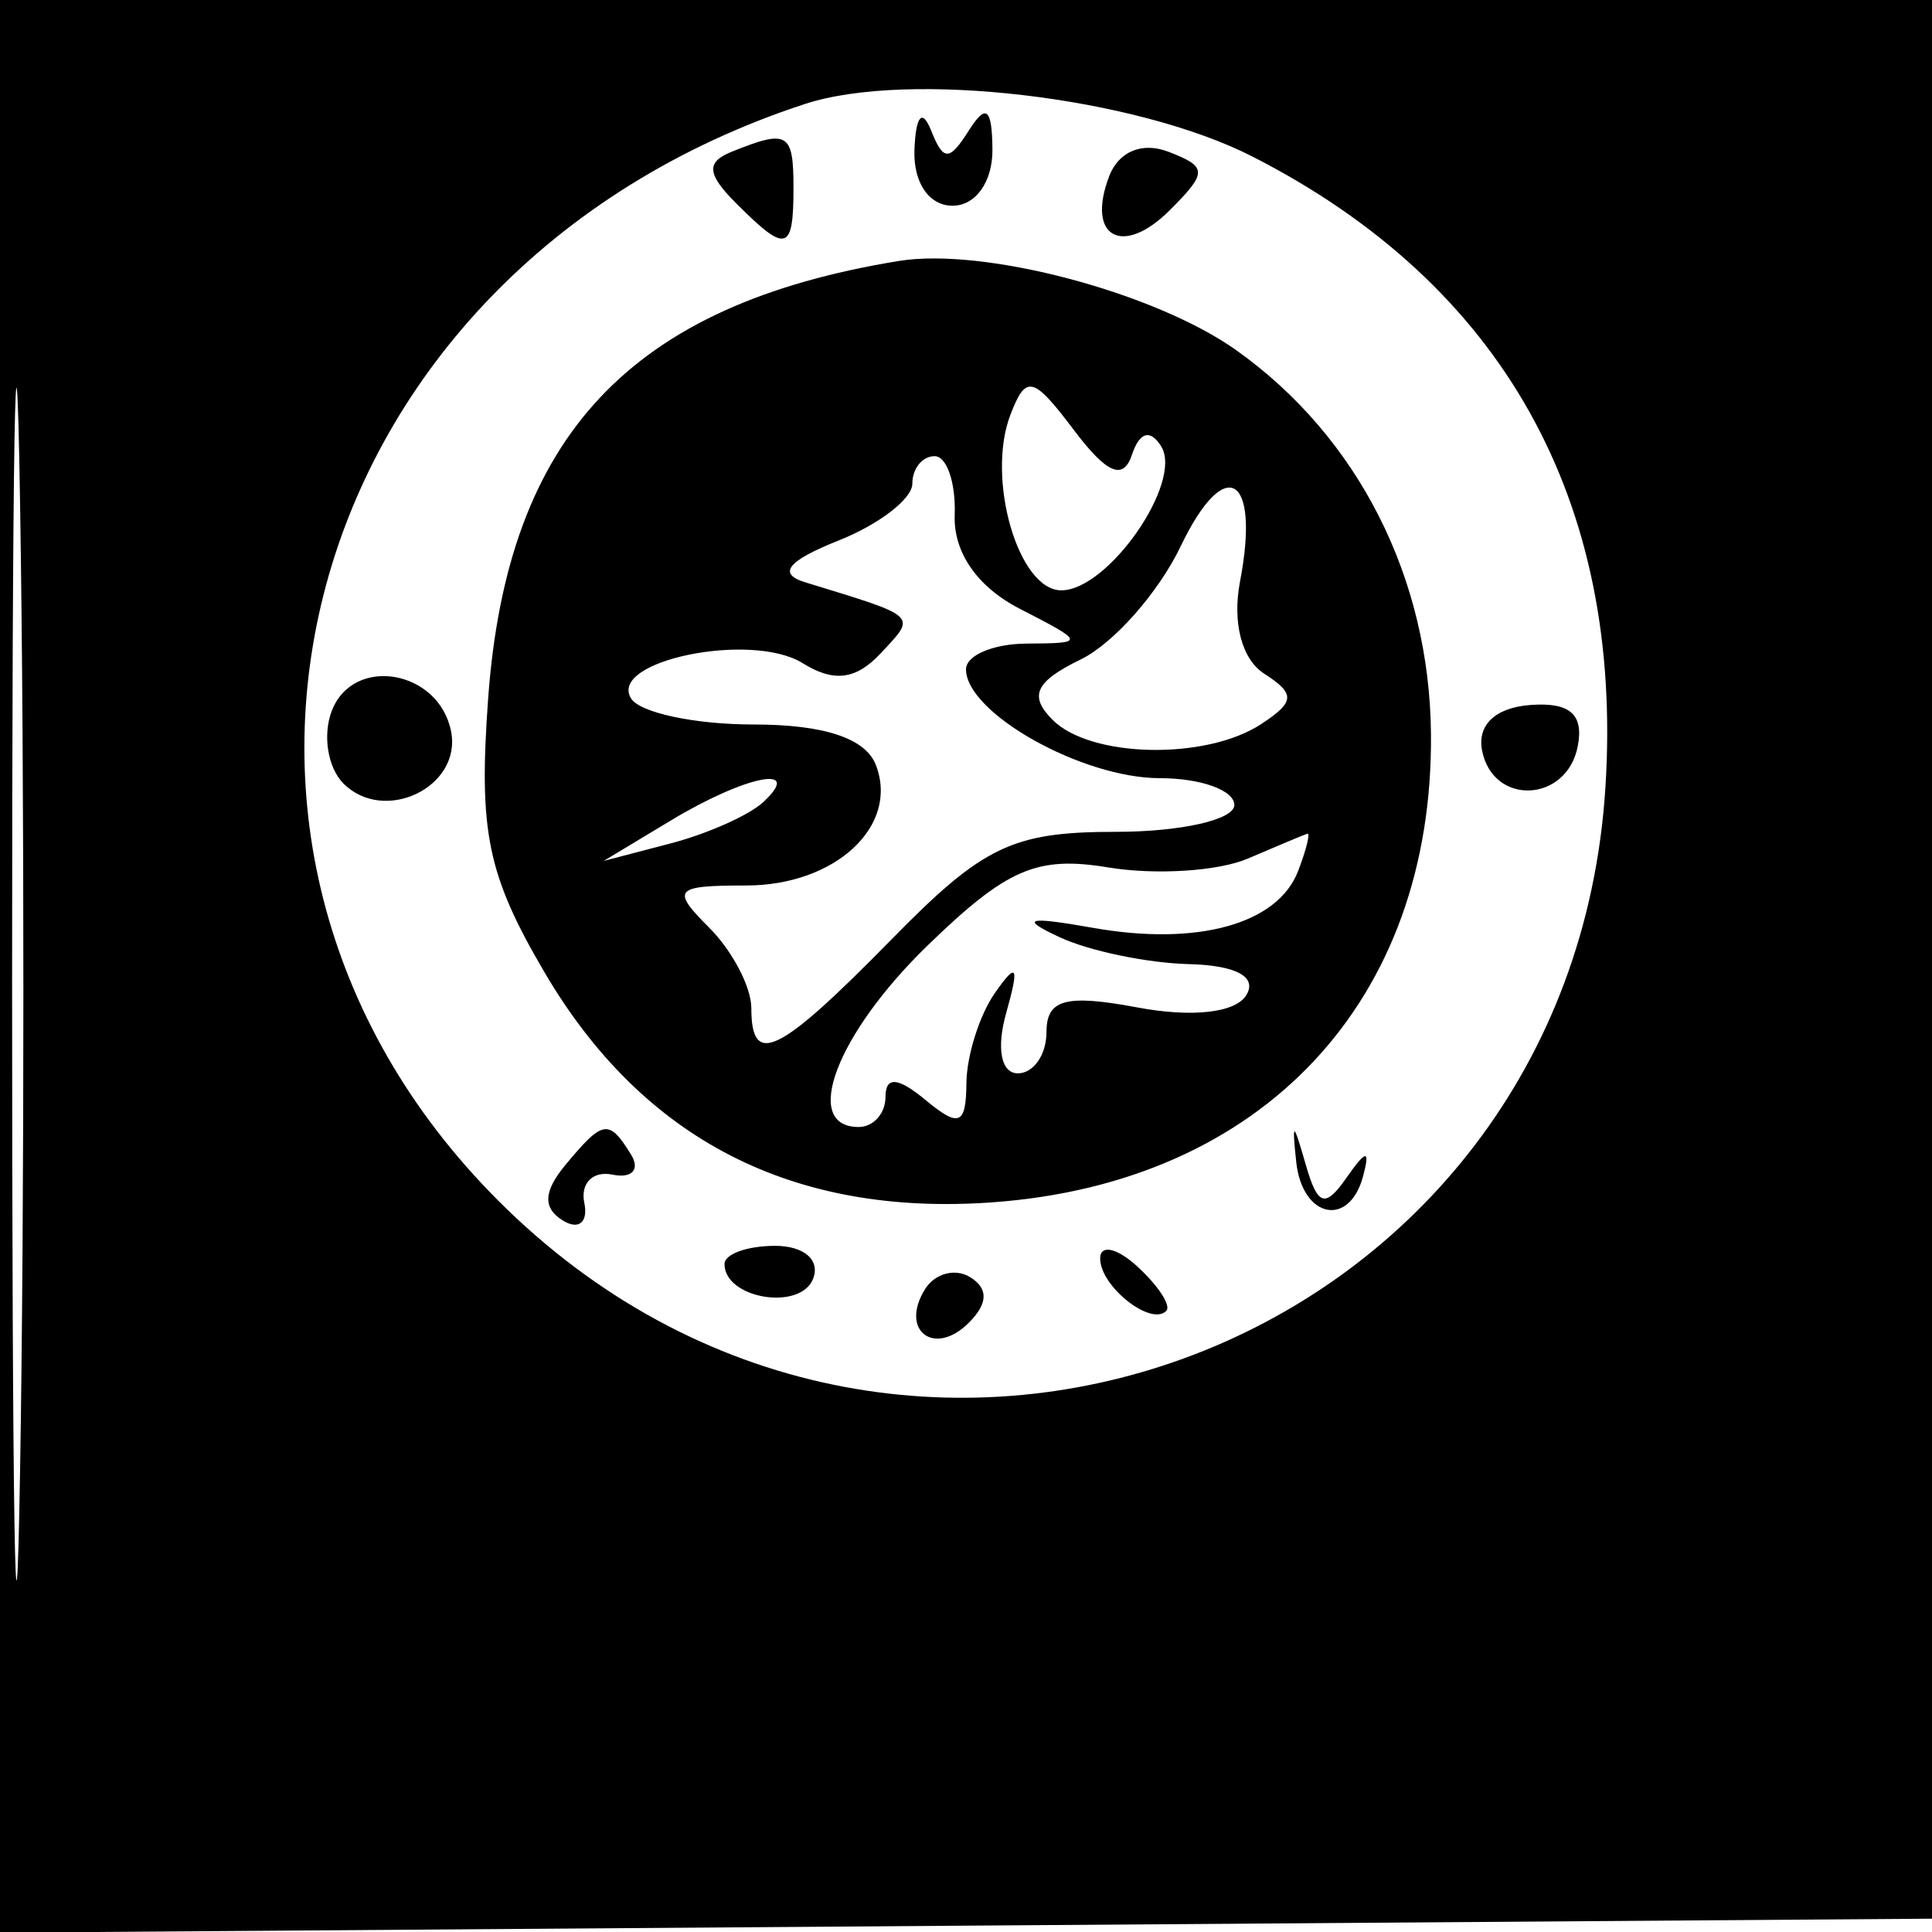 <svg xmlns="http://www.w3.org/2000/svg" width="72" height="72" viewBox="0 0 72 72" version="1.1">
	<path d="M 0 36.012 L 0 72.025 36.250 71.762 L 72.500 71.500 72.763 35.750 L 73.025 0 36.513 0 L 0 0 0 36.012 M 0.451 36.500 C 0.451 56.300, 0.585 64.542, 0.748 54.815 C 0.912 45.088, 0.912 28.888, 0.749 18.815 C 0.586 8.742, 0.452 16.700, 0.451 36.500 M 29.994 3.876 C 10.967 10.106, 5.136 31.745, 18.895 45.066 C 33.930 59.621, 58.502 50.188, 59.829 29.351 C 60.510 18.650, 56.003 10.593, 46.675 5.834 C 42.309 3.607, 33.849 2.614, 29.994 3.876 M 34.079 5.583 C 34.033 6.804, 34.621 7.667, 35.500 7.667 C 36.358 7.667, 36.993 6.775, 36.985 5.583 C 36.973 4.026, 36.751 3.844, 36.106 4.863 C 35.377 6.014, 35.158 6.014, 34.700 4.863 C 34.369 4.031, 34.127 4.311, 34.079 5.583 M 27.259 5.659 C 26.306 6.044, 26.348 6.491, 27.438 7.580 C 29.307 9.450, 29.571 9.378, 29.571 7 C 29.571 4.934, 29.359 4.811, 27.259 5.659 M 41.339 6.560 C 40.465 8.836, 41.829 9.600, 43.601 7.827 C 45.006 6.422, 45 6.214, 43.540 5.654 C 42.569 5.281, 41.691 5.643, 41.339 6.560 M 33.500 9.725 C 23.490 11.355, 18.899 16.248, 18.191 26.043 C 17.832 30.993, 18.164 32.604, 20.285 36.223 C 23.945 42.468, 29.545 45.346, 36.991 44.807 C 47.072 44.078, 53.421 37.291, 53.328 27.344 C 53.273 21.528, 50.614 16.285, 46.080 13.057 C 43.048 10.898, 36.670 9.209, 33.500 9.725 M 37.655 15.458 C 36.741 17.838, 37.948 22, 39.552 22 C 41.301 22, 44.099 17.969, 43.275 16.636 C 42.870 15.981, 42.468 16.096, 42.184 16.949 C 41.861 17.916, 41.249 17.655, 40.021 16.027 C 38.499 14.010, 38.235 13.946, 37.655 15.458 M 34 18.025 C 34 18.588, 32.763 19.542, 31.250 20.144 C 29.352 20.899, 28.965 21.381, 30 21.698 C 34.272 23.009, 34.165 22.908, 32.817 24.351 C 31.900 25.333, 31.071 25.437, 29.917 24.716 C 28.007 23.524, 22.649 24.623, 23.518 26.029 C 23.848 26.563, 25.906 27, 28.090 27 C 30.714 27, 32.260 27.514, 32.643 28.513 C 33.516 30.786, 31.129 33, 27.806 33 C 25.125 33, 25 33.143, 26.429 34.571 C 27.293 35.436, 28 36.786, 28 37.571 C 28 39.803, 29.012 39.306, 33.233 35 C 36.637 31.527, 37.737 31, 41.577 31 C 44.010 31, 46 30.550, 46 30 C 46 29.450, 44.750 29, 43.223 29 C 40.324 29, 36 26.571, 36 24.943 C 36 24.424, 37.013 23.993, 38.250 23.985 C 40.456 23.971, 40.451 23.945, 38 22.685 C 36.424 21.874, 35.529 20.586, 35.579 19.200 C 35.623 17.990, 35.286 17, 34.829 17 C 34.373 17, 34 17.461, 34 18.025 M 44 20.359 C 43.175 22.082, 41.500 23.978, 40.278 24.574 C 38.580 25.401, 38.332 25.932, 39.228 26.828 C 40.649 28.249, 44.942 28.336, 47 26.985 C 48.264 26.155, 48.282 25.859, 47.113 25.106 C 46.277 24.567, 45.919 23.204, 46.212 21.671 C 46.974 17.687, 45.655 16.905, 44 20.359 M 12.364 26.493 C 12.018 27.396, 12.214 28.614, 12.800 29.200 C 14.324 30.724, 17.210 29.331, 16.812 27.265 C 16.369 24.963, 13.165 24.407, 12.364 26.493 M 55.232 27.965 C 55.632 30.042, 58.392 29.920, 58.799 27.807 C 59.028 26.618, 58.502 26.162, 57.030 26.273 C 55.733 26.370, 55.049 27.014, 55.232 27.965 M 25 30.577 L 22.500 32.083 25 31.429 C 26.375 31.070, 27.927 30.376, 28.450 29.888 C 29.977 28.460, 27.786 28.898, 25 30.577 M 46.500 31.998 C 45.400 32.469, 43.062 32.617, 41.304 32.327 C 38.640 31.886, 37.518 32.372, 34.554 35.250 C 31.168 38.539, 29.858 42, 32 42 C 32.550 42, 33 41.495, 33 40.878 C 33 40.102, 33.464 40.140, 34.500 41 C 35.742 42.031, 36.003 41.923, 36.015 40.372 C 36.024 39.343, 36.503 37.825, 37.081 37 C 37.903 35.826, 37.994 35.989, 37.498 37.750 C 37.126 39.073, 37.305 40, 37.933 40 C 38.520 40, 39 39.305, 39 38.455 C 39 37.240, 39.725 37.045, 42.385 37.544 C 44.425 37.927, 46.039 37.746, 46.444 37.090 C 46.867 36.407, 46.069 35.974, 44.309 35.930 C 42.764 35.891, 40.600 35.442, 39.500 34.932 C 37.975 34.225, 38.266 34.141, 40.728 34.577 C 44.626 35.268, 47.617 34.441, 48.376 32.462 C 48.685 31.658, 48.839 31.032, 48.719 31.070 C 48.598 31.109, 47.600 31.526, 46.500 31.998 M 21.074 43.411 C 20.253 44.401, 20.223 45.020, 20.976 45.485 C 21.567 45.850, 21.926 45.553, 21.775 44.824 C 21.624 44.096, 22.096 43.624, 22.824 43.775 C 23.553 43.926, 23.864 43.588, 23.515 43.025 C 22.692 41.692, 22.472 41.727, 21.074 43.411 M 48.307 43.303 C 48.531 45.399, 50.287 45.767, 50.801 43.825 C 51.067 42.823, 50.915 42.840, 50.177 43.895 C 49.381 45.035, 49.103 44.943, 48.659 43.395 C 48.195 41.779, 48.143 41.765, 48.307 43.303 M 27 47.107 C 27 48.401, 29.837 48.868, 30.304 47.651 C 30.571 46.954, 29.962 46.429, 28.886 46.429 C 27.849 46.429, 27 46.734, 27 47.107 M 41 46.902 C 41 47.940, 42.902 49.443, 43.466 48.850 C 43.649 48.658, 43.169 47.920, 42.399 47.211 C 41.630 46.501, 41 46.362, 41 46.902 M 34.469 48.050 C 33.519 49.588, 34.820 50.580, 36.104 49.296 C 36.822 48.578, 36.839 48.019, 36.156 47.597 C 35.596 47.251, 34.837 47.455, 34.469 48.050" stroke="none" fill="#000000" fill-rule="evenodd"/>
</svg>
